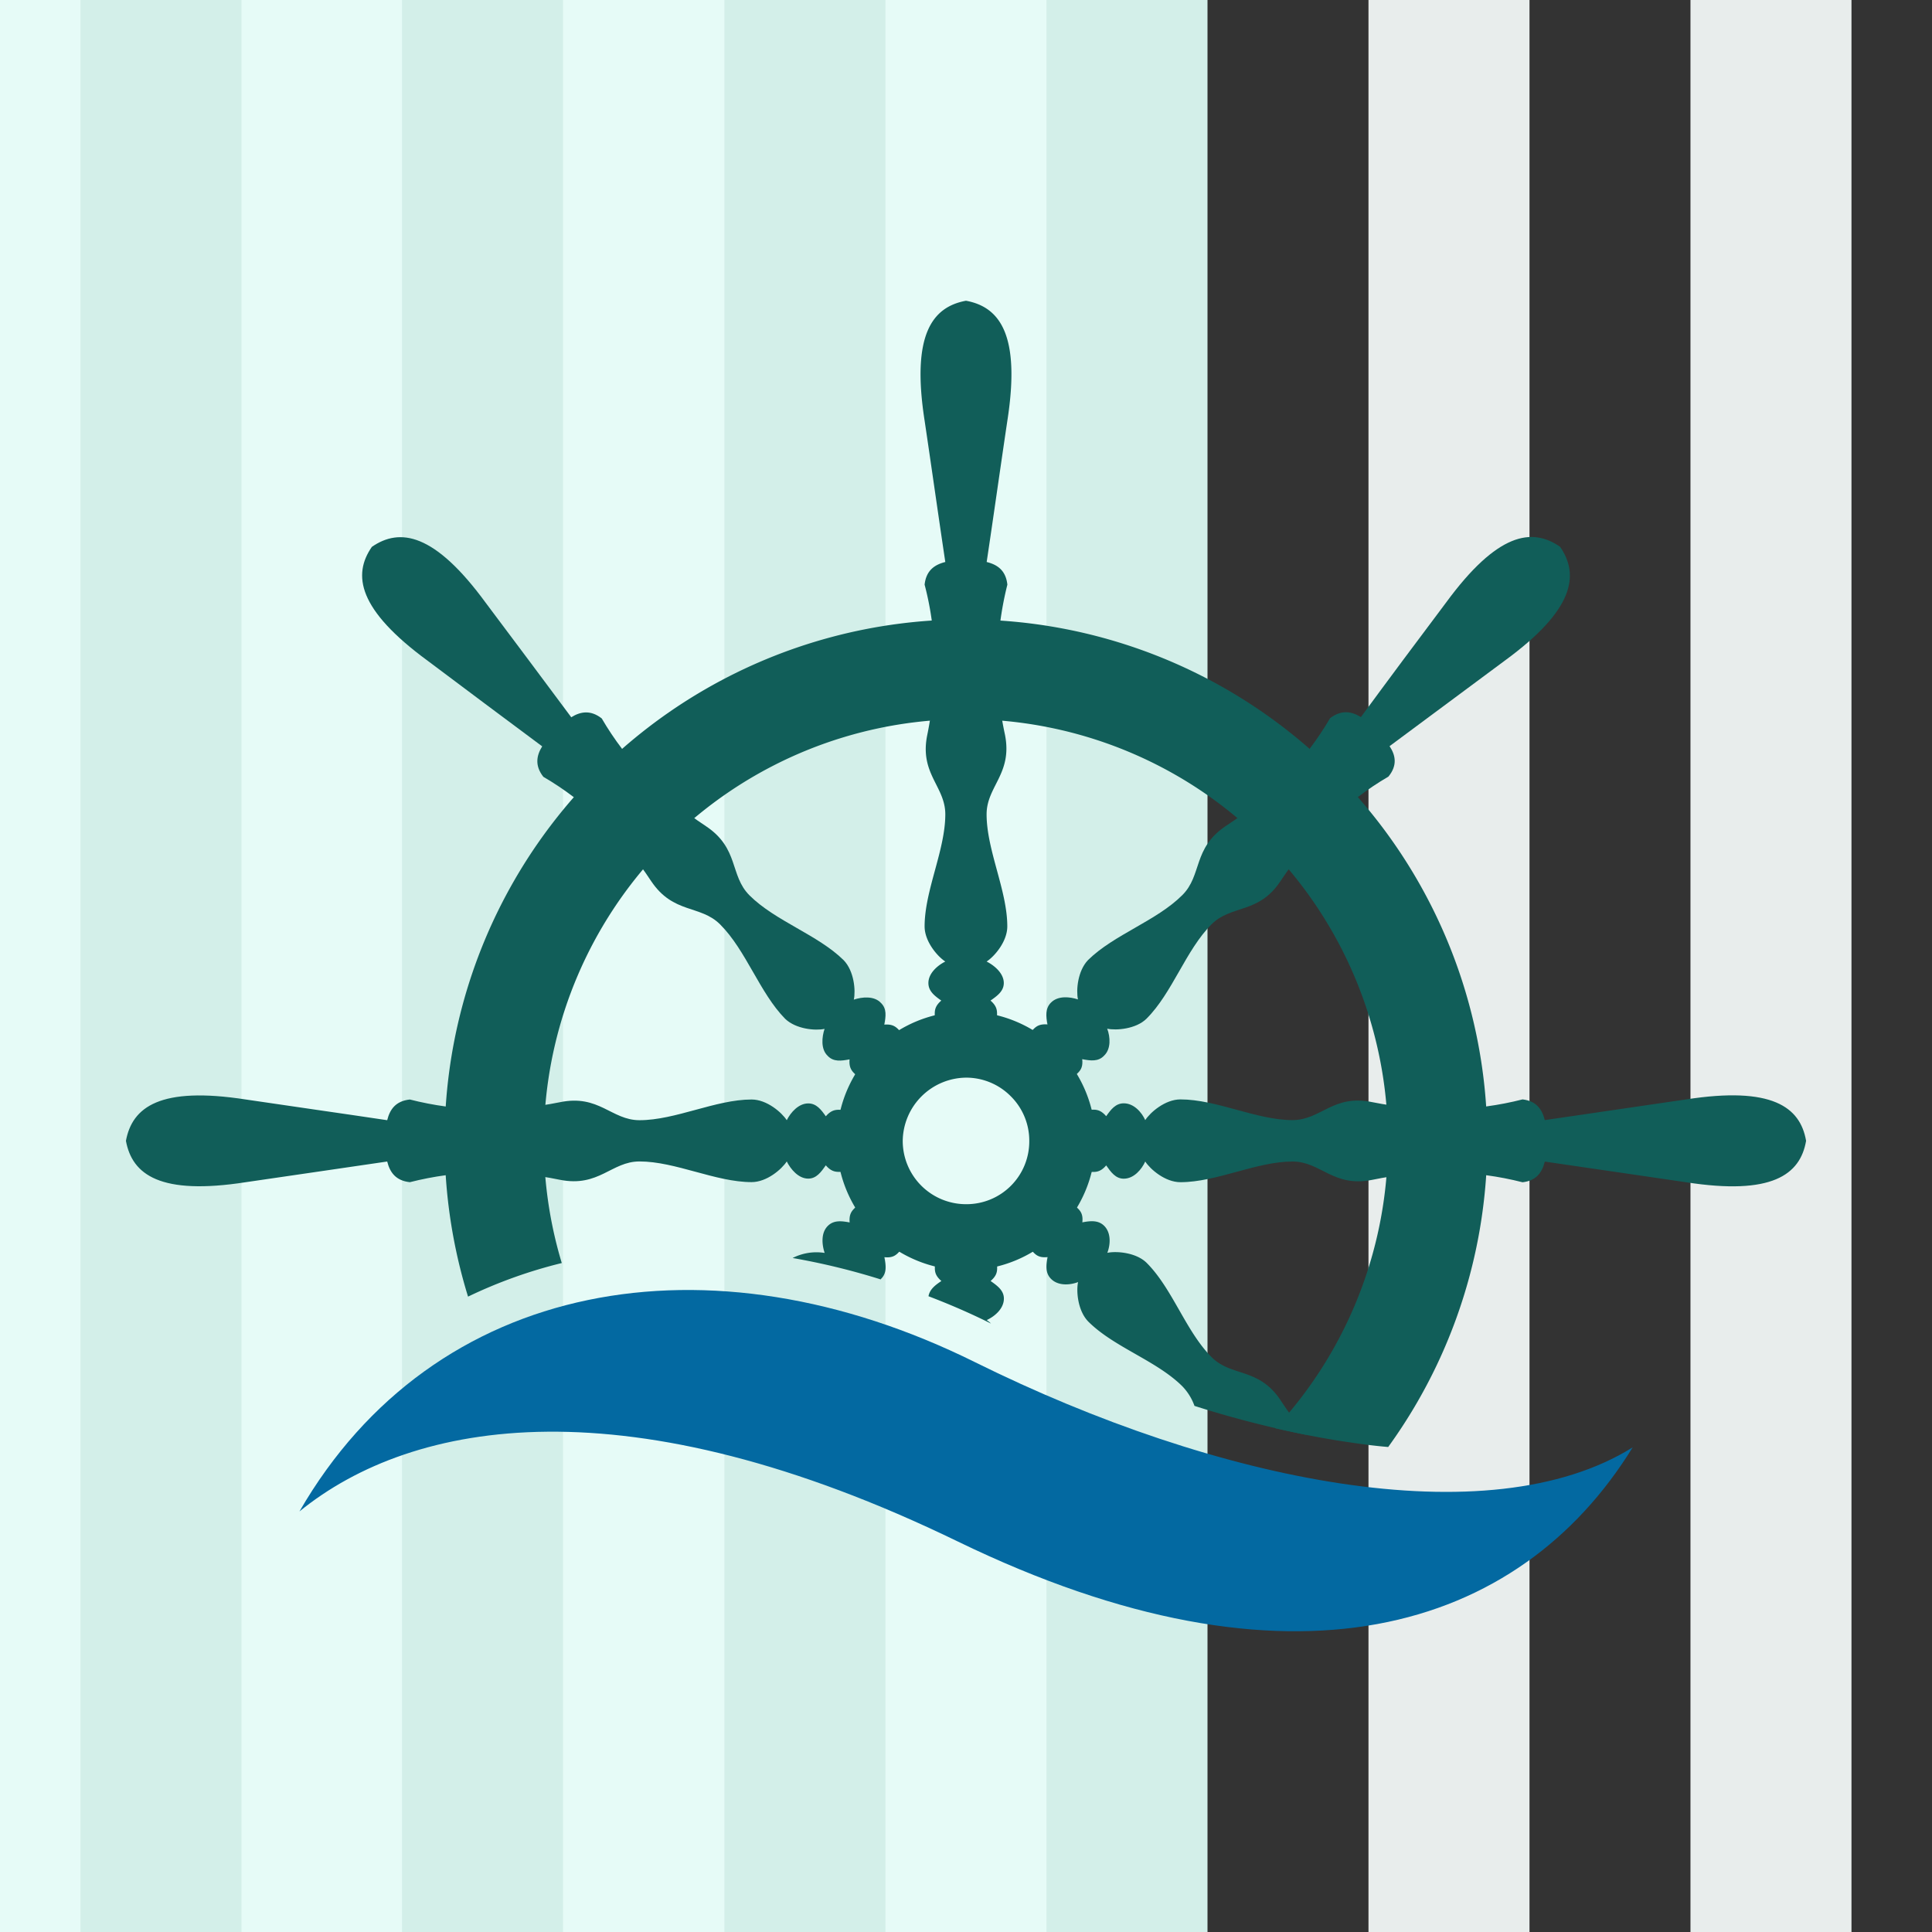 <svg xmlns="http://www.w3.org/2000/svg" viewBox="0 0 800 800"><rect x="0" y="0" width="800" height="800" fill="#333333" stroke="none"/><g id="Layer_2" data-name="Layer 2"><rect width="489.59" height="800" fill="#e6fbf7"/><rect x="33.33" width="66.67" height="800" fill="#d3efe9"/><rect x="166.46" width="66.67" height="800" fill="#d3efe9"/><rect x="299.97" width="66.67" height="800" fill="#d3efe9"/><rect x="433.33" width="66.67" height="800" fill="#d3efe9"/><rect x="566.66" width="66.67" height="800" fill="#e8edec"/><rect x="699.99" width="66.67" height="800" fill="#e8edec"/></g><g id="Layer_1" data-name="Layer 1"><path d="M400,256.49A216,216,0,0,1,574.82,599.17c-6-.49-11.65-1.29-17.14-2.1-9.87-1.46-19.73-3.4-29.6-5.66A174.77,174.77,0,1,0,232.62,523a198.14,198.14,0,0,0-38.49,13.75l-.32.16a217.83,217.83,0,0,1-9.71-64.53A215.88,215.88,0,0,1,400,256.49Z" fill="#115e59"/><path d="M400,418.85a53.57,53.57,0,1,1-37.84,15.69A53.16,53.16,0,0,1,400,418.85ZM418.6,454a26,26,0,0,0-18.6-7.77,26.52,26.52,0,0,0-26.2,26.2,26.22,26.22,0,0,0,26.2,26.2,26,26,0,0,0,26.2-26.2A25.87,25.87,0,0,0,418.6,454Z" fill="#115e59"/><path d="M400,124.53c-14.07,2.58-22.64,14.23-17.14,49.64,2.91,19.57,5.66,39.14,8.57,58.54-4.53,1.14-7.93,3.56-8.57,9.38,5.17,19.57,5.5,40.44,1.13,62.1-3.39,16.18,7.44,21.35,7.44,33,0,14.87-8.57,31.53-8.57,46.41,0,6.3,5.34,12.45,8.57,14.55-3.23,1.62-7,4.86-7,8.9,0,3.39,2.59,5.33,5.34,7.27-4.53,3.89-1.61,6.48-3.23,10.35h26.84c-1.61-3.87,1.29-6.46-3.23-10.35,2.75-1.94,5.5-3.88,5.5-7.27,0-4-3.88-7.28-7.12-8.9,3.24-2.1,8.57-8.25,8.57-14.55,0-14.88-8.57-31.54-8.57-46.41,0-11.65,10.83-16.82,7.6-33a136.06,136.06,0,0,1,1-62.1c-.64-5.82-4-8.24-8.57-9.38,2.91-19.4,5.66-39,8.57-58.54,5.5-35.41-3.07-47.06-17.14-49.64Z" fill="#115e59" fill-rule="evenodd"/><path d="M154,226.41c-8.09,11.64-5.83,26,23.12,47.22,15.68,11.8,31.54,23.61,47.39,35.42-2.43,3.88-3.08,8.08.48,12.61,17.47,10.19,32.5,24.74,44.63,43.18,9.22,13.75,20.38,9.7,28.63,18,10.67,10.67,16.33,28.3,26.84,39,4.53,4.36,12.61,5,16.34,4.2-1.13,3.39-1.62,8.41,1.29,11.16,2.43,2.59,5.66,2.1,9.06,1.46-.49,5.81,3.23,5.65,5,9.53,3.07-3.07,6.31-6.3,9.38-9.53,3.24-3.08,6.47-6.32,9.54-9.39-3.88-1.77-3.72-5.5-9.54-5,.65-3.39,1.13-6.63-1.46-9.05-2.75-2.92-7.76-2.43-11.15-1.3.8-3.72.16-11.81-4.21-16.33-10.67-10.52-28.3-16.18-39-26.85-8.25-8.25-4.21-19.41-18-28.62-18.44-12.13-33-27.17-43.18-44.64-4.53-3.55-8.74-2.91-12.62-.48-11.8-15.85-23.61-31.7-35.41-47.39-21.19-28.95-35.58-31.21-47.22-23.12Z" fill="#115e59" fill-rule="evenodd"/><path d="M52.14,472.38c2.59,14.07,14.24,22.64,49.65,17.14,19.57-2.91,39.14-5.66,58.54-8.56,1.13,4.52,3.56,7.92,9.38,8.56,19.57-5,40.43-5.49,62.1-1,16.18,3.24,21.35-7.59,33-7.59,14.88,0,31.54,8.56,46.41,8.56,6.31,0,12.46-5.33,14.56-8.56,1.62,3.23,4.85,7.11,8.89,7.11,3.4,0,5.34-2.75,7.28-5.5,3.88,4.53,6.47,1.62,10.35,3.23V459c-3.88,1.62-6.47-1.29-10.35,3.23-1.94-2.75-3.88-5.33-7.28-5.33-4,0-7.27,3.72-8.89,6.95-2.1-3.23-8.25-8.57-14.56-8.57-14.87,0-31.53,8.57-46.41,8.57-11.64,0-16.81-10.83-33-7.44-21.67,4.37-42.53,3.88-62.1-1.13-5.82.64-8.25,4-9.38,8.57-19.4-2.91-39-5.66-58.54-8.57-35.41-5.5-47.06,3.07-49.65,17.14Z" fill="#115e59" fill-rule="evenodd"/><path d="M364.74,529.79v-.16c2.59-2.43,2.11-5.66,1.46-9.06,5.82.65,5.66-3.23,9.54-5-3.07-3.07-6.3-6.31-9.54-9.38-3.07-3.23-6.31-6.47-9.38-9.54-1.78,3.88-5.5,3.72-5,9.54-3.4-.65-6.63-1-9.06,1.46-2.91,2.91-2.42,7.76-1.29,11.16a21.72,21.72,0,0,0-13.26,2.1,285.64,285.64,0,0,1,36.54,8.89Z" fill="#115e59" fill-rule="evenodd"/><path d="M410.35,548.06a11.36,11.36,0,0,0-1.78-1.45c3.24-1.46,7.12-4.69,7.12-8.89,0-3.4-2.75-5.34-5.5-7.29,4.52-3.87,1.62-6.3,3.23-10.34H386.58c1.62,4-1.3,6.47,3.23,10.34-2.42,1.63-4.85,3.4-5.34,6.32,8.9,3.39,17.47,7.11,25.88,11.31Z" fill="#115e59" fill-rule="evenodd"/><path d="M541,594.15a139.58,139.58,0,0,1-10.67-14.23c-9.06-13.75-20.38-9.7-28.63-17.95-10.67-10.67-16.17-28.3-26.85-39-4.36-4.37-12.61-5-16.33-4.2,1.3-3.4,1.62-8.25-1.29-11.16-2.43-2.43-5.66-2.11-9.06-1.46.65-5.82-3.23-5.66-5-9.54-3.07,3.07-6.31,6.31-9.38,9.54-3.24,3.07-6.31,6.31-9.54,9.38,3.88,1.78,3.72,5.66,9.54,5-.65,3.4-1,6.63,1.46,9.06,2.9,2.91,7.76,2.59,11.16,1.29-.81,3.72-.17,11.81,4.2,16.33,10.67,10.68,28.3,16.18,39,26.85a22.64,22.64,0,0,1,5,8.09,431.48,431.48,0,0,0,46.41,12Z" fill="#115e59" fill-rule="evenodd"/><path d="M747.86,472.38c-2.43-14.07-14.24-22.64-49.65-17.14-19.57,2.91-39,5.66-58.54,8.57-1.14-4.53-3.56-7.93-9.22-8.57-19.57,5-40.43,5.5-62.26,1.13-16.17-3.39-21.19,7.44-33,7.44-14.88,0-31.38-8.57-46.41-8.57-6.31,0-12.46,5.34-14.56,8.57-1.46-3.23-4.69-6.95-8.89-6.95-3.4,0-5.34,2.58-7.28,5.33-3.88-4.52-6.31-1.61-10.35-3.23V485.8c4-1.61,6.47,1.3,10.35-3.23,1.94,2.75,3.88,5.5,7.28,5.5,4.2,0,7.43-3.88,8.89-7.11,2.1,3.23,8.25,8.56,14.56,8.56,15,0,31.53-8.56,46.41-8.56,11.8,0,16.82,10.83,33,7.59,21.83-4.52,42.69-4,62.26,1,5.66-.64,8.08-4,9.22-8.56,19.57,2.9,39,5.65,58.54,8.56,35.41,5.5,47.22-3.07,49.65-17.14Z" fill="#115e59" fill-rule="evenodd"/><path d="M646,226.41c-11.65-8.09-26-5.83-47.23,23.12-11.8,15.69-23.61,31.54-35.25,47.39-4-2.43-8.09-3.07-12.78.48-10.19,17.47-24.58,32.51-43.18,44.64-13.74,9.21-9.7,20.37-18,28.62-10.67,10.67-28.3,16.33-39,26.85-4.37,4.52-5,12.61-4.2,16.33-3.4-1.13-8.26-1.62-11.16,1.3-2.43,2.42-2.11,5.66-1.46,9.05-5.82-.49-5.66,3.24-9.54,5,3.23,3.07,6.3,6.31,9.54,9.39,3.07,3.23,6.31,6.46,9.38,9.53,1.78-3.88,5.66-3.72,5-9.53,3.4.64,6.63,1.13,9.06-1.46,2.91-2.75,2.59-7.77,1.29-11.16,3.72.81,12,.16,16.33-4.2,10.68-10.68,16.18-28.31,26.85-39,8.25-8.25,19.57-4.2,28.63-18,12.29-18.44,27.16-33,44.63-43.18,3.72-4.53,3.07-8.73.48-12.61L623,273.63c29-21.18,31-35.58,23-47.22Z" fill="#115e59" fill-rule="evenodd"/><path d="M124,625.85c55.62-96.39,169.64-116.44,279.77-61.78C504,613.72,616.38,636.52,676.05,599.33,629,675.66,534.22,705.09,396.6,638.3,260,572,171.17,587.52,124,625.85Z" fill="#0369a1" fill-rule="evenodd"/></g></svg>
